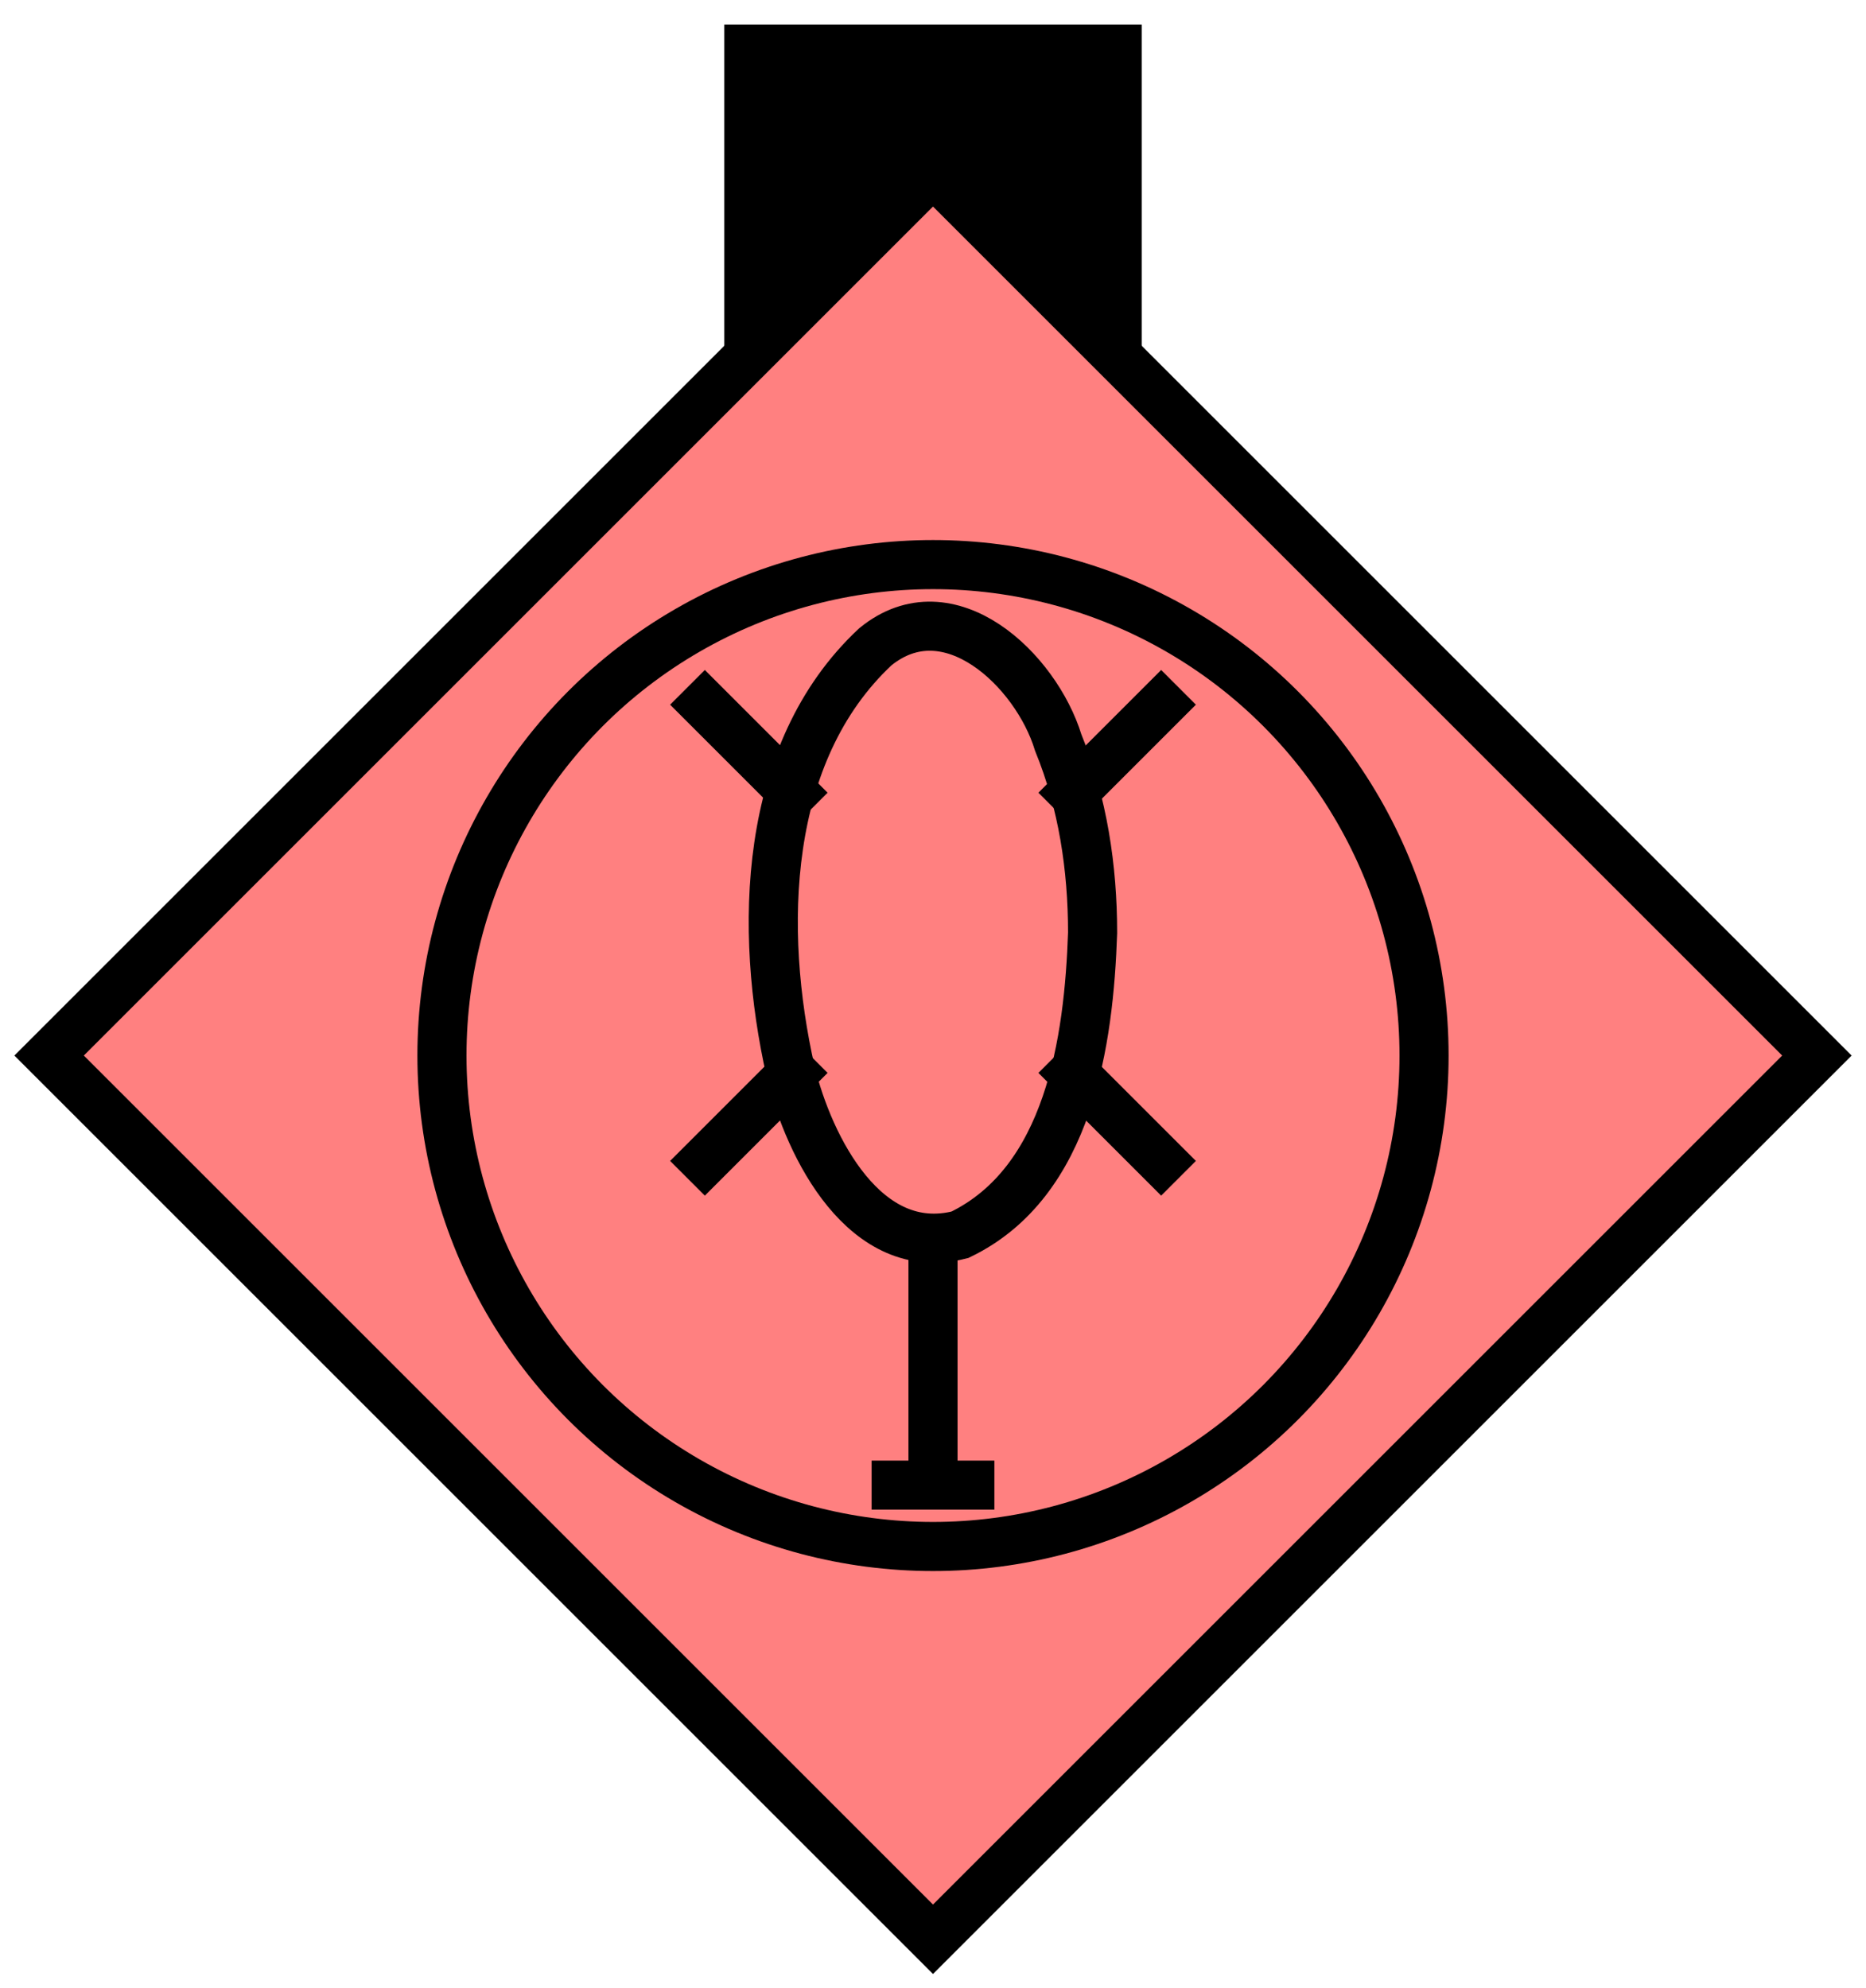 <svg xmlns="http://www.w3.org/2000/svg" width="152" height="162" baseProfile="tiny" version="1.2" viewBox="24 14 152 162"><path fill="#FF8080" fill-opacity="1" stroke="#000" stroke-width="4" d="M 100,28 L172,100 100,172 28,100 100,28 Z"/><path fill="none" stroke="#000" stroke-width="4" d="M80,70 l10,10 M120,110 l-10,-10 M80,110 l10,-10 M120,70 l-10,10 M100,115 l0,20 M95,135 l10,0"/><path fill="none" stroke="#000" stroke-width="4" d="m 113,90 c -0.3,8.8 -1.9,20.3 -10.8,24.6 -7.7,2 -12.3,-7.1 -13.8,-13.3 -2.6,-11.5 -2.3,-26 6.9,-34.6 6.0,-4.9 13.1,1.9 14.9,7.8 2,4.9 2.8,10.2 2.8,15.5 z"/><circle cx="100" cy="100" r="40" fill="none" stroke="#000" stroke-width="4"/><path fill="#000" stroke="#000" stroke-width="4" d="M85,40 85,18 115,18 115,40 100,24 Z"/></svg>
